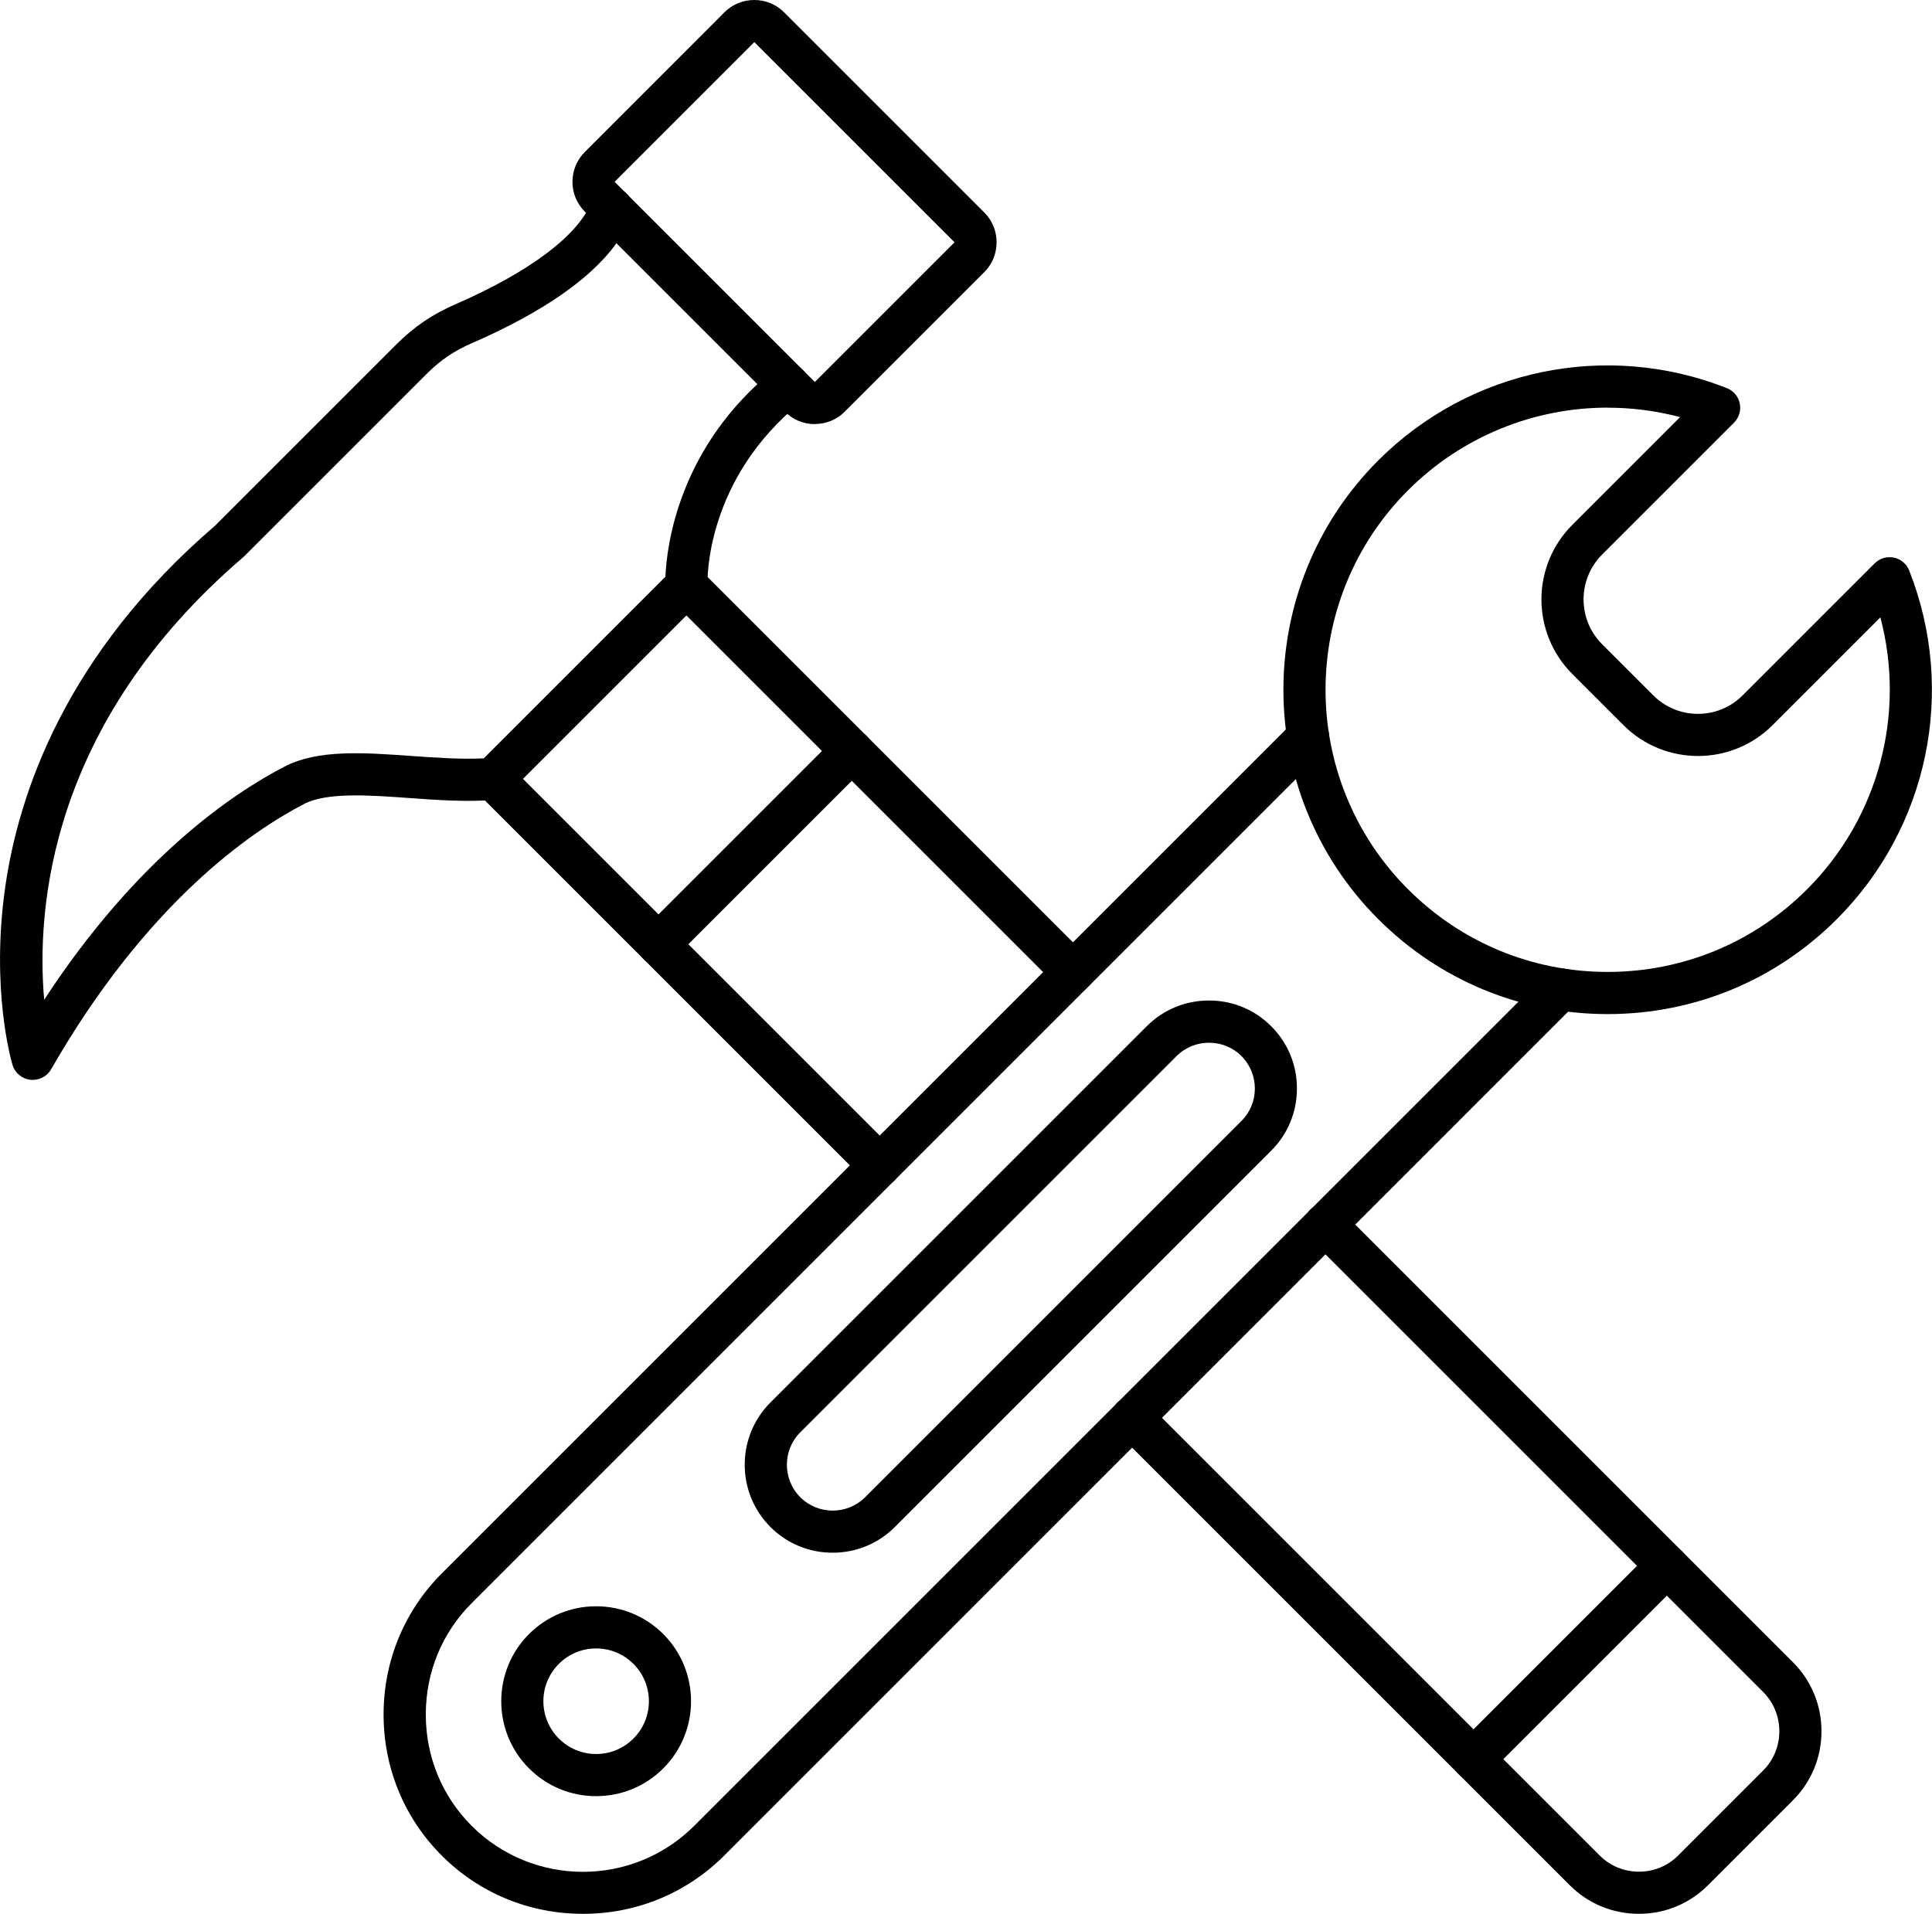 <svg xmlns="http://www.w3.org/2000/svg" version="1.1" viewBox="5.86 6.27 88.28 87.46">
 <g fill-rule="evenodd">
  <path d="m40.328 8.195-6.383 6.383 9.148 9.148 6.383-6.383zm2.766 17.457c-0.516 0-1-0.199-1.363-0.562l-9.148-9.148c-0.754-0.75-0.754-1.973 0-2.727l6.379-6.383c0.363-0.363 0.848-0.562 1.363-0.562s1 0.199 1.363 0.562l9.148 9.148c0.363 0.363 0.562 0.848 0.562 1.363s-0.199 1-0.562 1.363l-6.379 6.379c-0.363 0.363-0.848 0.562-1.363 0.562z"/>
  <path d="m7.352 55.621c-0.039 0-0.074-0.004-0.109-0.008-0.383-0.043-0.703-0.312-0.812-0.68-0.043-0.137-1.004-3.43-0.332-8.129 0.617-4.305 2.777-10.66 9.594-16.516l8.281-8.281c0.812-0.812 1.645-1.375 2.695-1.832 3.402-1.477 5.672-3.191 6.227-4.711 0.184-0.5 0.738-0.758 1.238-0.574s0.758 0.734 0.574 1.234c-0.957 2.621-4.481 4.609-7.269 5.82-0.832 0.359-1.461 0.789-2.102 1.43l-8.305 8.305c-0.02 0.02-0.035 0.035-0.055 0.051-8.906 7.637-9.457 16.156-9.098 20.227 4.219-6.465 8.609-9.426 10.984-10.656 1.523-0.789 3.602-0.641 5.801-0.484 1.113 0.078 2.262 0.16 3.301 0.109l8.301-8.301c0.059-1.426 0.605-5.965 5.012-9.5 0.414-0.332 1.023-0.266 1.355 0.148 0.332 0.414 0.266 1.023-0.148 1.355-4.406 3.535-4.305 8.172-4.297 8.367 0.012 0.266-0.094 0.527-0.281 0.719l-8.832 8.832c-0.16 0.16-0.375 0.262-0.602 0.277-1.277 0.105-2.633 0.008-3.941-0.086-1.836-0.133-3.738-0.266-4.777 0.273-2.441 1.266-7.199 4.527-11.559 12.125-0.172 0.301-0.492 0.484-0.836 0.484z"/>
  <path d="m54.887 51.656c-0.246 0-0.492-0.094-0.684-0.281l-17.664-17.664c-0.375-0.375-0.375-0.988 0-1.363 0.379-0.375 0.988-0.375 1.363 0l17.664 17.664c0.379 0.375 0.379 0.988 0 1.363-0.188 0.188-0.434 0.281-0.68 0.281zm-8.832 8.832c-0.246 0-0.492-0.094-0.68-0.281l-17.664-17.664c-0.375-0.375-0.375-0.988 0-1.363 0.379-0.375 0.988-0.375 1.363 0l17.664 17.664c0.379 0.375 0.379 0.988 0 1.363-0.188 0.188-0.434 0.281-0.68 0.281zm34.695 33.242c-1.195 0-2.316-0.461-3.156-1.301l-20.688-20.688c-0.379-0.375-0.379-0.984 0-1.363 0.375-0.375 0.984-0.375 1.363 0l20.688 20.688c0.477 0.477 1.113 0.738 1.793 0.738s1.316-0.262 1.789-0.738l3.887-3.887c0.477-0.477 0.738-1.113 0.738-1.793 0-0.68-0.262-1.316-0.738-1.793l-20.688-20.688c-0.379-0.375-0.379-0.984 0-1.363 0.375-0.375 0.984-0.375 1.359 0l20.688 20.688c0.84 0.84 1.305 1.961 1.305 3.156 0 1.195-0.465 2.316-1.305 3.156l-3.887 3.887c-0.84 0.84-1.961 1.301-3.152 1.301z"/>
  <path d="m35.949 50.383c-0.246 0-0.492-0.094-0.68-0.281-0.379-0.375-0.379-0.988 0-1.363l8.832-8.832c0.379-0.375 0.988-0.375 1.363 0 0.379 0.375 0.379 0.988 0 1.363l-8.832 8.832c-0.188 0.188-0.434 0.281-0.68 0.281z"/>
  <path d="m73.188 87.625c-0.246 0-0.492-0.094-0.68-0.281-0.375-0.375-0.375-0.988 0-1.363l8.832-8.832c0.375-0.375 0.984-0.375 1.363 0 0.375 0.375 0.375 0.988 0 1.363l-8.832 8.832c-0.188 0.188-0.438 0.281-0.684 0.281z"/>
  <path d="m79.32 24.898c-3.359 0-6.656 1.312-9.121 3.777-5.027 5.027-5.027 13.207 0 18.234 2.434 2.434 5.672 3.777 9.117 3.777 3.445 0 6.68-1.34 9.117-3.777 3.277-3.277 4.516-8.02 3.348-12.426l-4.926 4.926c-1.879 1.879-4.934 1.879-6.812 0l-2.34-2.34c-1.879-1.879-1.879-4.934 0-6.812l4.926-4.926c-1.094-0.289-2.203-0.43-3.305-0.43zm-0.004 27.715c-3.961 0-7.68-1.543-10.48-4.34-5.777-5.777-5.777-15.18 0-20.961 4.18-4.18 10.434-5.477 15.93-3.305 0.305 0.121 0.523 0.383 0.59 0.699 0.066 0.316-0.031 0.648-0.262 0.879l-6.031 6.031c-1.125 1.129-1.125 2.961 0 4.09l2.34 2.34c1.125 1.129 2.961 1.129 4.086 0l6.031-6.031c0.23-0.23 0.559-0.328 0.879-0.262 0.32 0.066 0.582 0.289 0.699 0.59 2.172 5.5 0.875 11.75-3.305 15.93-2.797 2.801-6.519 4.34-10.48 4.34z"/>
  <path d="m32.492 93.73c-2.441 0-4.731-0.945-6.445-2.66-1.715-1.715-2.66-4.004-2.66-6.449 0-2.441 0.945-4.731 2.66-6.449l38.906-38.906c0.375-0.375 0.984-0.375 1.363 0 0.375 0.375 0.375 0.988 0 1.363l-38.906 38.906c-1.352 1.352-2.094 3.156-2.094 5.086 0 1.926 0.742 3.734 2.094 5.086 2.805 2.805 7.367 2.805 10.172 0l38.906-38.906c0.375-0.375 0.984-0.375 1.363 0 0.375 0.375 0.375 0.988 0 1.363l-38.902 38.906c-1.715 1.715-4.008 2.66-6.449 2.66z"/>
  <path d="m33.098 81.602c-0.641 0-1.25 0.25-1.703 0.707-0.941 0.941-0.941 2.469 0 3.41 0.457 0.457 1.062 0.707 1.703 0.707 0.645 0 1.25-0.25 1.707-0.707 0.941-0.941 0.941-2.469 0-3.41-0.457-0.457-1.062-0.707-1.707-0.707zm0 6.75c-1.16 0-2.25-0.453-3.066-1.27-1.691-1.691-1.691-4.445 0-6.137 0.82-0.82 1.91-1.27 3.066-1.27 1.16 0 2.25 0.453 3.07 1.27 1.691 1.691 1.691 4.445 0 6.137-0.82 0.82-1.91 1.27-3.07 1.27z"/>
  <path d="m61.102 53.922c-0.562 0-1.09 0.219-1.48 0.609l-17.195 17.195c-0.816 0.816-0.816 2.144 0 2.965 0.816 0.816 2.144 0.816 2.965 0l17.195-17.195c0.816-0.816 0.816-2.144 0-2.965-0.395-0.395-0.918-0.609-1.48-0.609zm-17.195 23.305c-1.078 0-2.09-0.418-2.844-1.176-1.566-1.57-1.566-4.121 0-5.688l17.195-17.195c0.758-0.758 1.766-1.176 2.844-1.176 1.078 0 2.09 0.418 2.844 1.176 0.758 0.758 1.176 1.766 1.176 2.844s-0.418 2.086-1.176 2.844l-17.195 17.195c-0.758 0.758-1.766 1.176-2.844 1.176z"/>
 </g>
</svg>